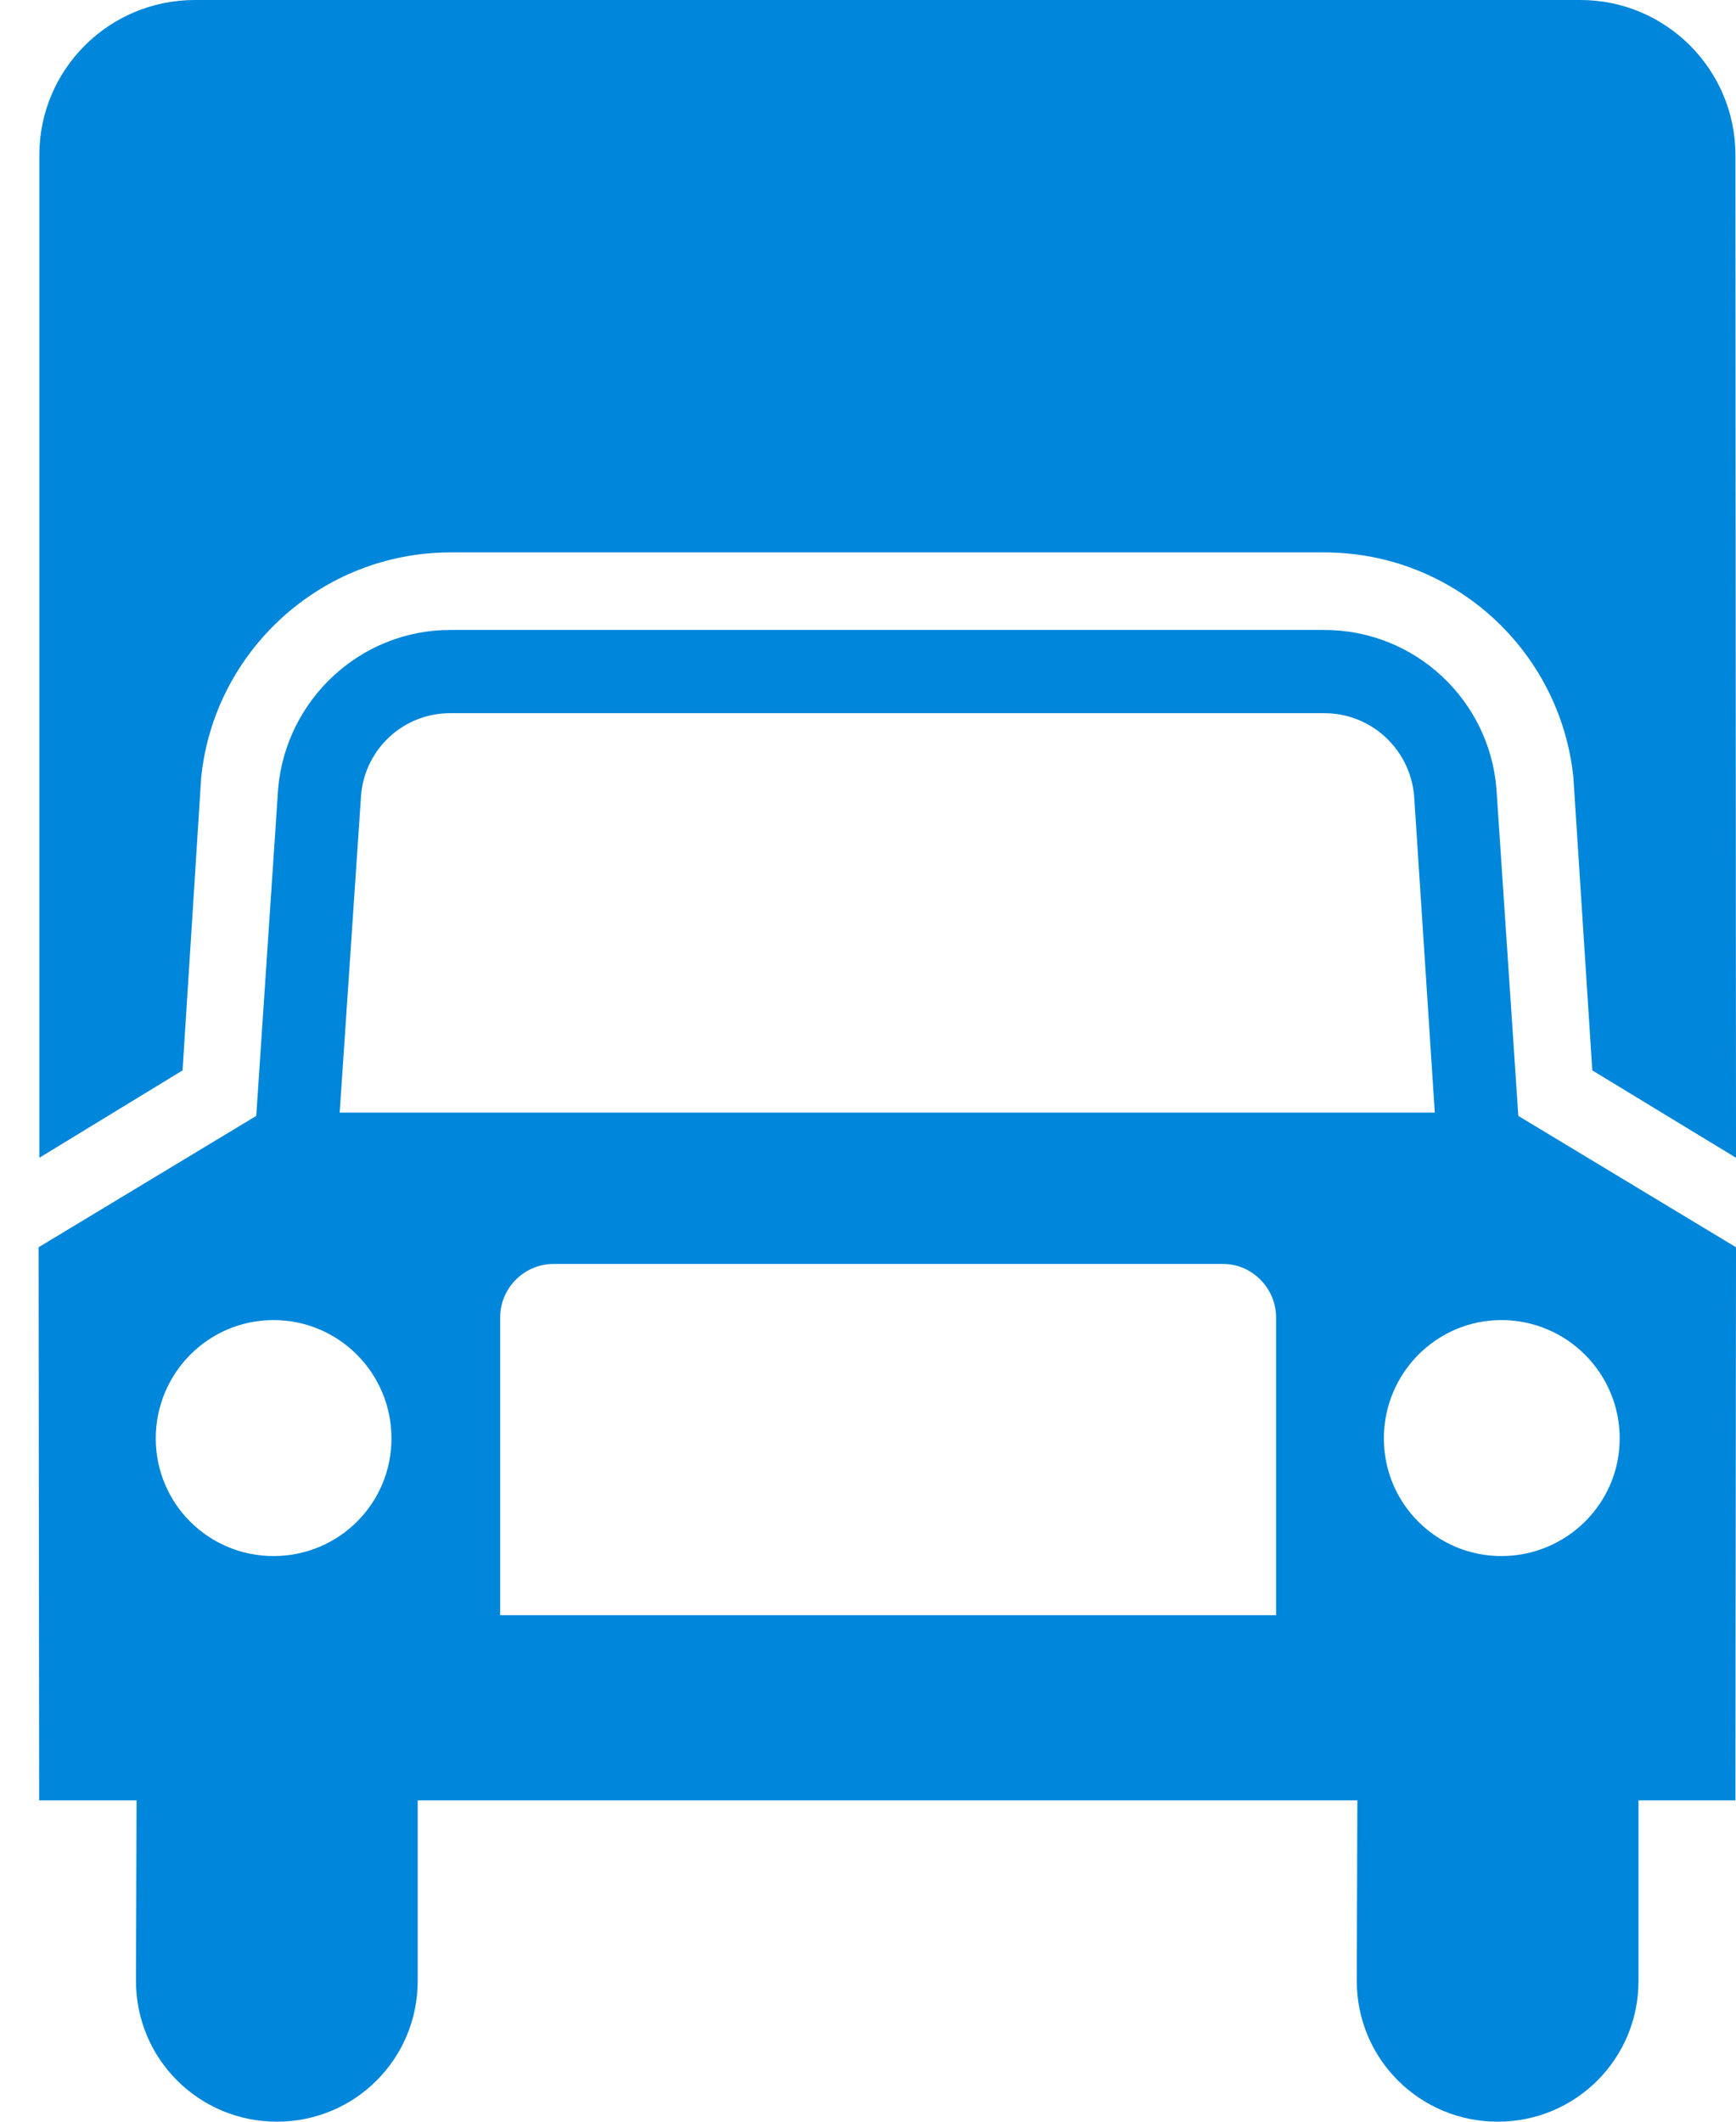 <svg width="18" height="22" viewBox="0 0 18 22" fill="none" xmlns="http://www.w3.org/2000/svg">
<path d="M4.669 6.532C3.733 6.532 2.963 7.259 2.884 8.178L2.657 11.571L0.4 12.933L0.406 18.668H1.416L1.41 20.541C1.41 21.35 2.063 22 2.872 22C3.679 22 4.331 21.35 4.331 20.541V18.668H14.074L14.068 20.541C14.068 21.35 14.721 22 15.53 22C16.337 22 16.989 21.35 16.989 20.541V18.668H17.994L18 12.933L15.743 11.571L15.516 8.178C15.442 7.259 14.673 6.532 13.73 6.532H4.669ZM15.567 16.135C14.897 16.135 14.349 15.593 14.349 14.915C14.349 14.236 14.897 13.688 15.567 13.688C16.243 13.688 16.794 14.236 16.794 14.915C16.794 15.593 16.24 16.135 15.567 16.135ZM5.186 16.748V13.66C5.186 13.356 5.436 13.106 5.739 13.106H12.683C12.981 13.106 13.231 13.356 13.231 13.66V16.748H5.186ZM1.615 14.915C1.615 14.239 2.16 13.688 2.836 13.688C3.511 13.688 4.059 14.236 4.059 14.915C4.059 15.593 3.511 16.135 2.836 16.135C2.16 16.135 1.615 15.59 1.615 14.915ZM3.522 11.537L3.744 8.244C3.784 7.767 4.181 7.395 4.669 7.395H13.73C14.219 7.395 14.616 7.767 14.662 8.244L14.877 11.537H3.522Z" fill="#0086DA"/>
<path d="M2.021 0C1.129 0 0.408 0.721 0.408 1.607V12.005L1.893 11.099L2.086 8.062C2.219 6.753 3.329 5.728 4.672 5.728H13.73C15.079 5.728 16.18 6.753 16.314 8.062L16.51 11.099L18 12.005L17.994 1.607C17.994 0.721 17.273 0 16.387 0H2.021Z" fill="#0086DA"/>
</svg>
